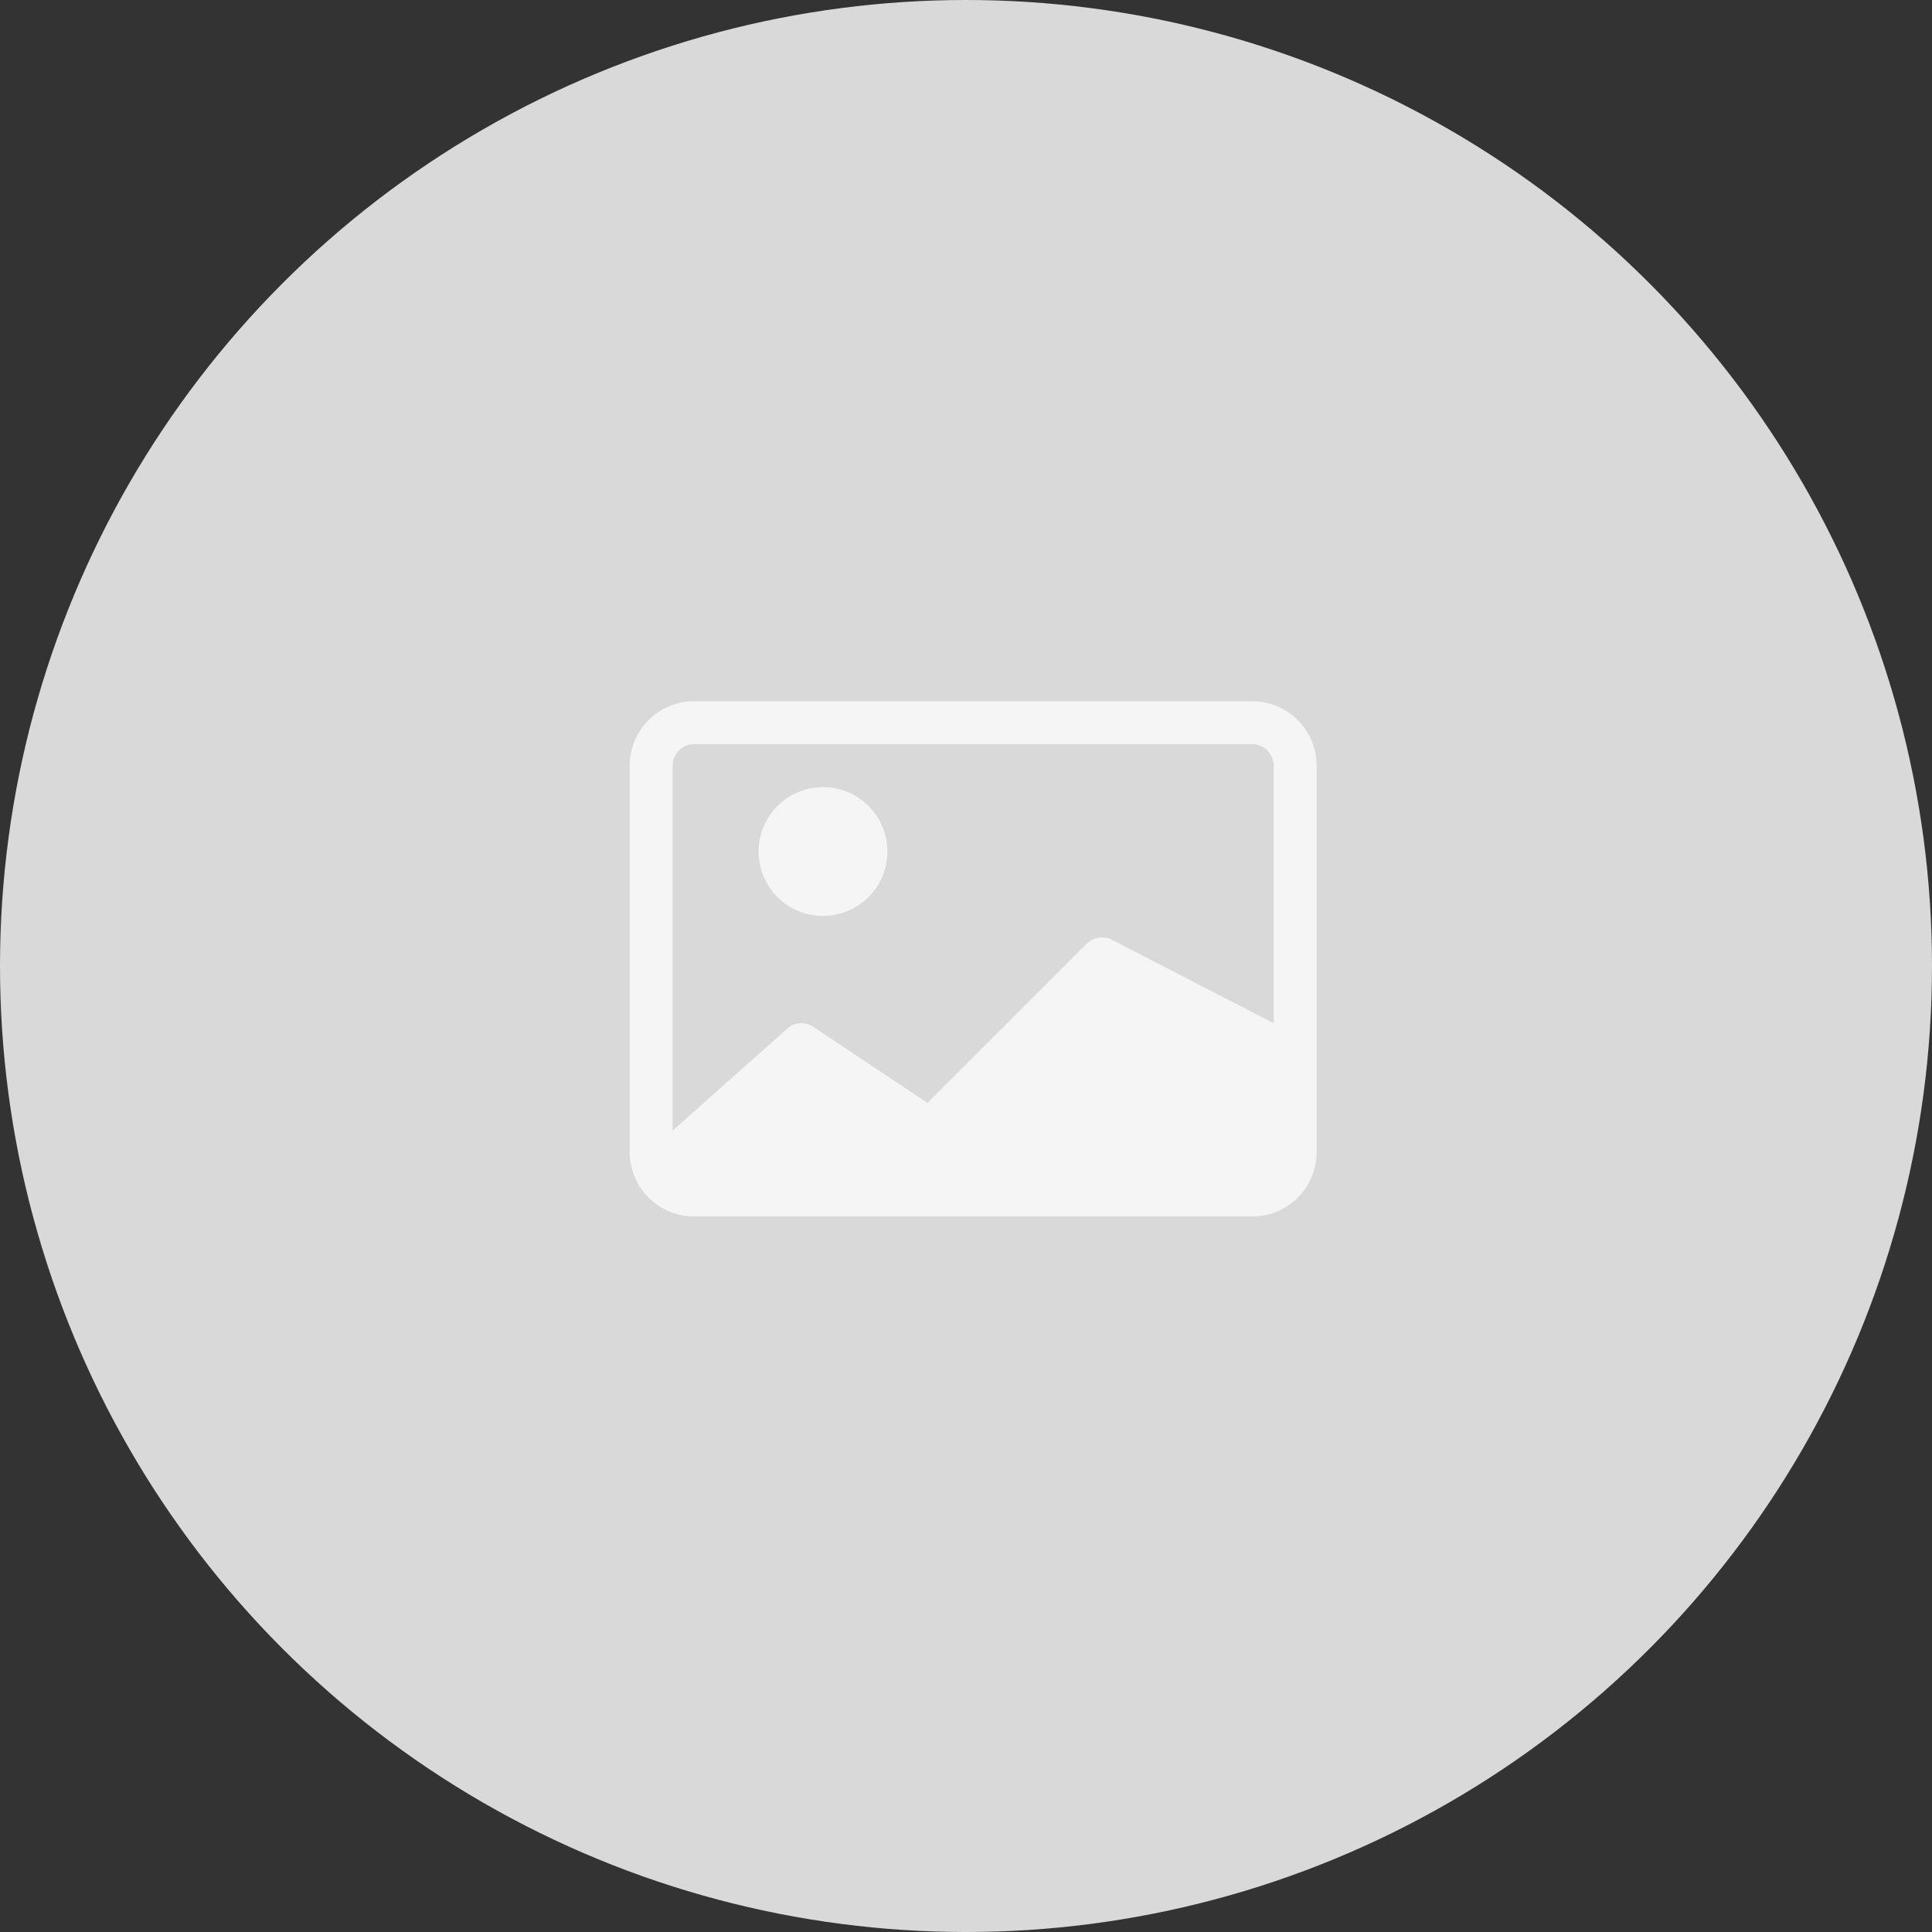 <svg width="135" height="135" viewBox="0 0 135 135" fill="none" xmlns="http://www.w3.org/2000/svg">
<rect x="0" y="0" width="135" height="135" fill="#333333" stroke="none"/>
<circle cx="67.5" cy="67.5" r="67.5" fill="#D9D9D9"/>
<g clip-path="url(#clip0_81_18)">
<path d="M62.006 59.5C62.006 60.694 61.532 61.838 60.688 62.682C59.844 63.526 58.7 64 57.506 64C56.312 64 55.168 63.526 54.324 62.682C53.48 61.838 53.006 60.694 53.006 59.5C53.006 58.306 53.48 57.162 54.324 56.318C55.168 55.474 56.312 55 57.506 55C58.7 55 59.844 55.474 60.688 56.318C61.532 57.162 62.006 58.306 62.006 59.5V59.5Z" fill="#F5F5F5"/>
<path d="M48.5 49C47.306 49 46.162 49.474 45.318 50.318C44.474 51.162 44 52.306 44 53.5V80.5C44 81.694 44.474 82.838 45.318 83.682C46.162 84.526 47.306 85 48.5 85H87.5C88.694 85 89.838 84.526 90.682 83.682C91.526 82.838 92 81.694 92 80.5V53.5C92 52.306 91.526 51.162 90.682 50.318C89.838 49.474 88.694 49 87.5 49H48.5ZM87.5 52C87.898 52 88.279 52.158 88.561 52.439C88.842 52.721 89 53.102 89 53.5V71.5L77.675 65.659C77.394 65.518 77.075 65.469 76.764 65.519C76.454 65.569 76.167 65.716 75.944 65.938L64.814 77.068L56.834 71.752C56.546 71.56 56.2 71.474 55.856 71.508C55.511 71.542 55.189 71.694 54.944 71.938L47.006 79V80.62C47.002 80.58 47 80.54 47 80.5V53.5C47 53.102 47.158 52.721 47.439 52.439C47.721 52.158 48.102 52 48.5 52H87.5Z" fill="#F5F5F5"/>
</g>
<defs>
<clipPath id="clip0_81_18">
<rect width="48" height="48" fill="white" transform="translate(44 43)"/>
</clipPath>
</defs>
</svg>
